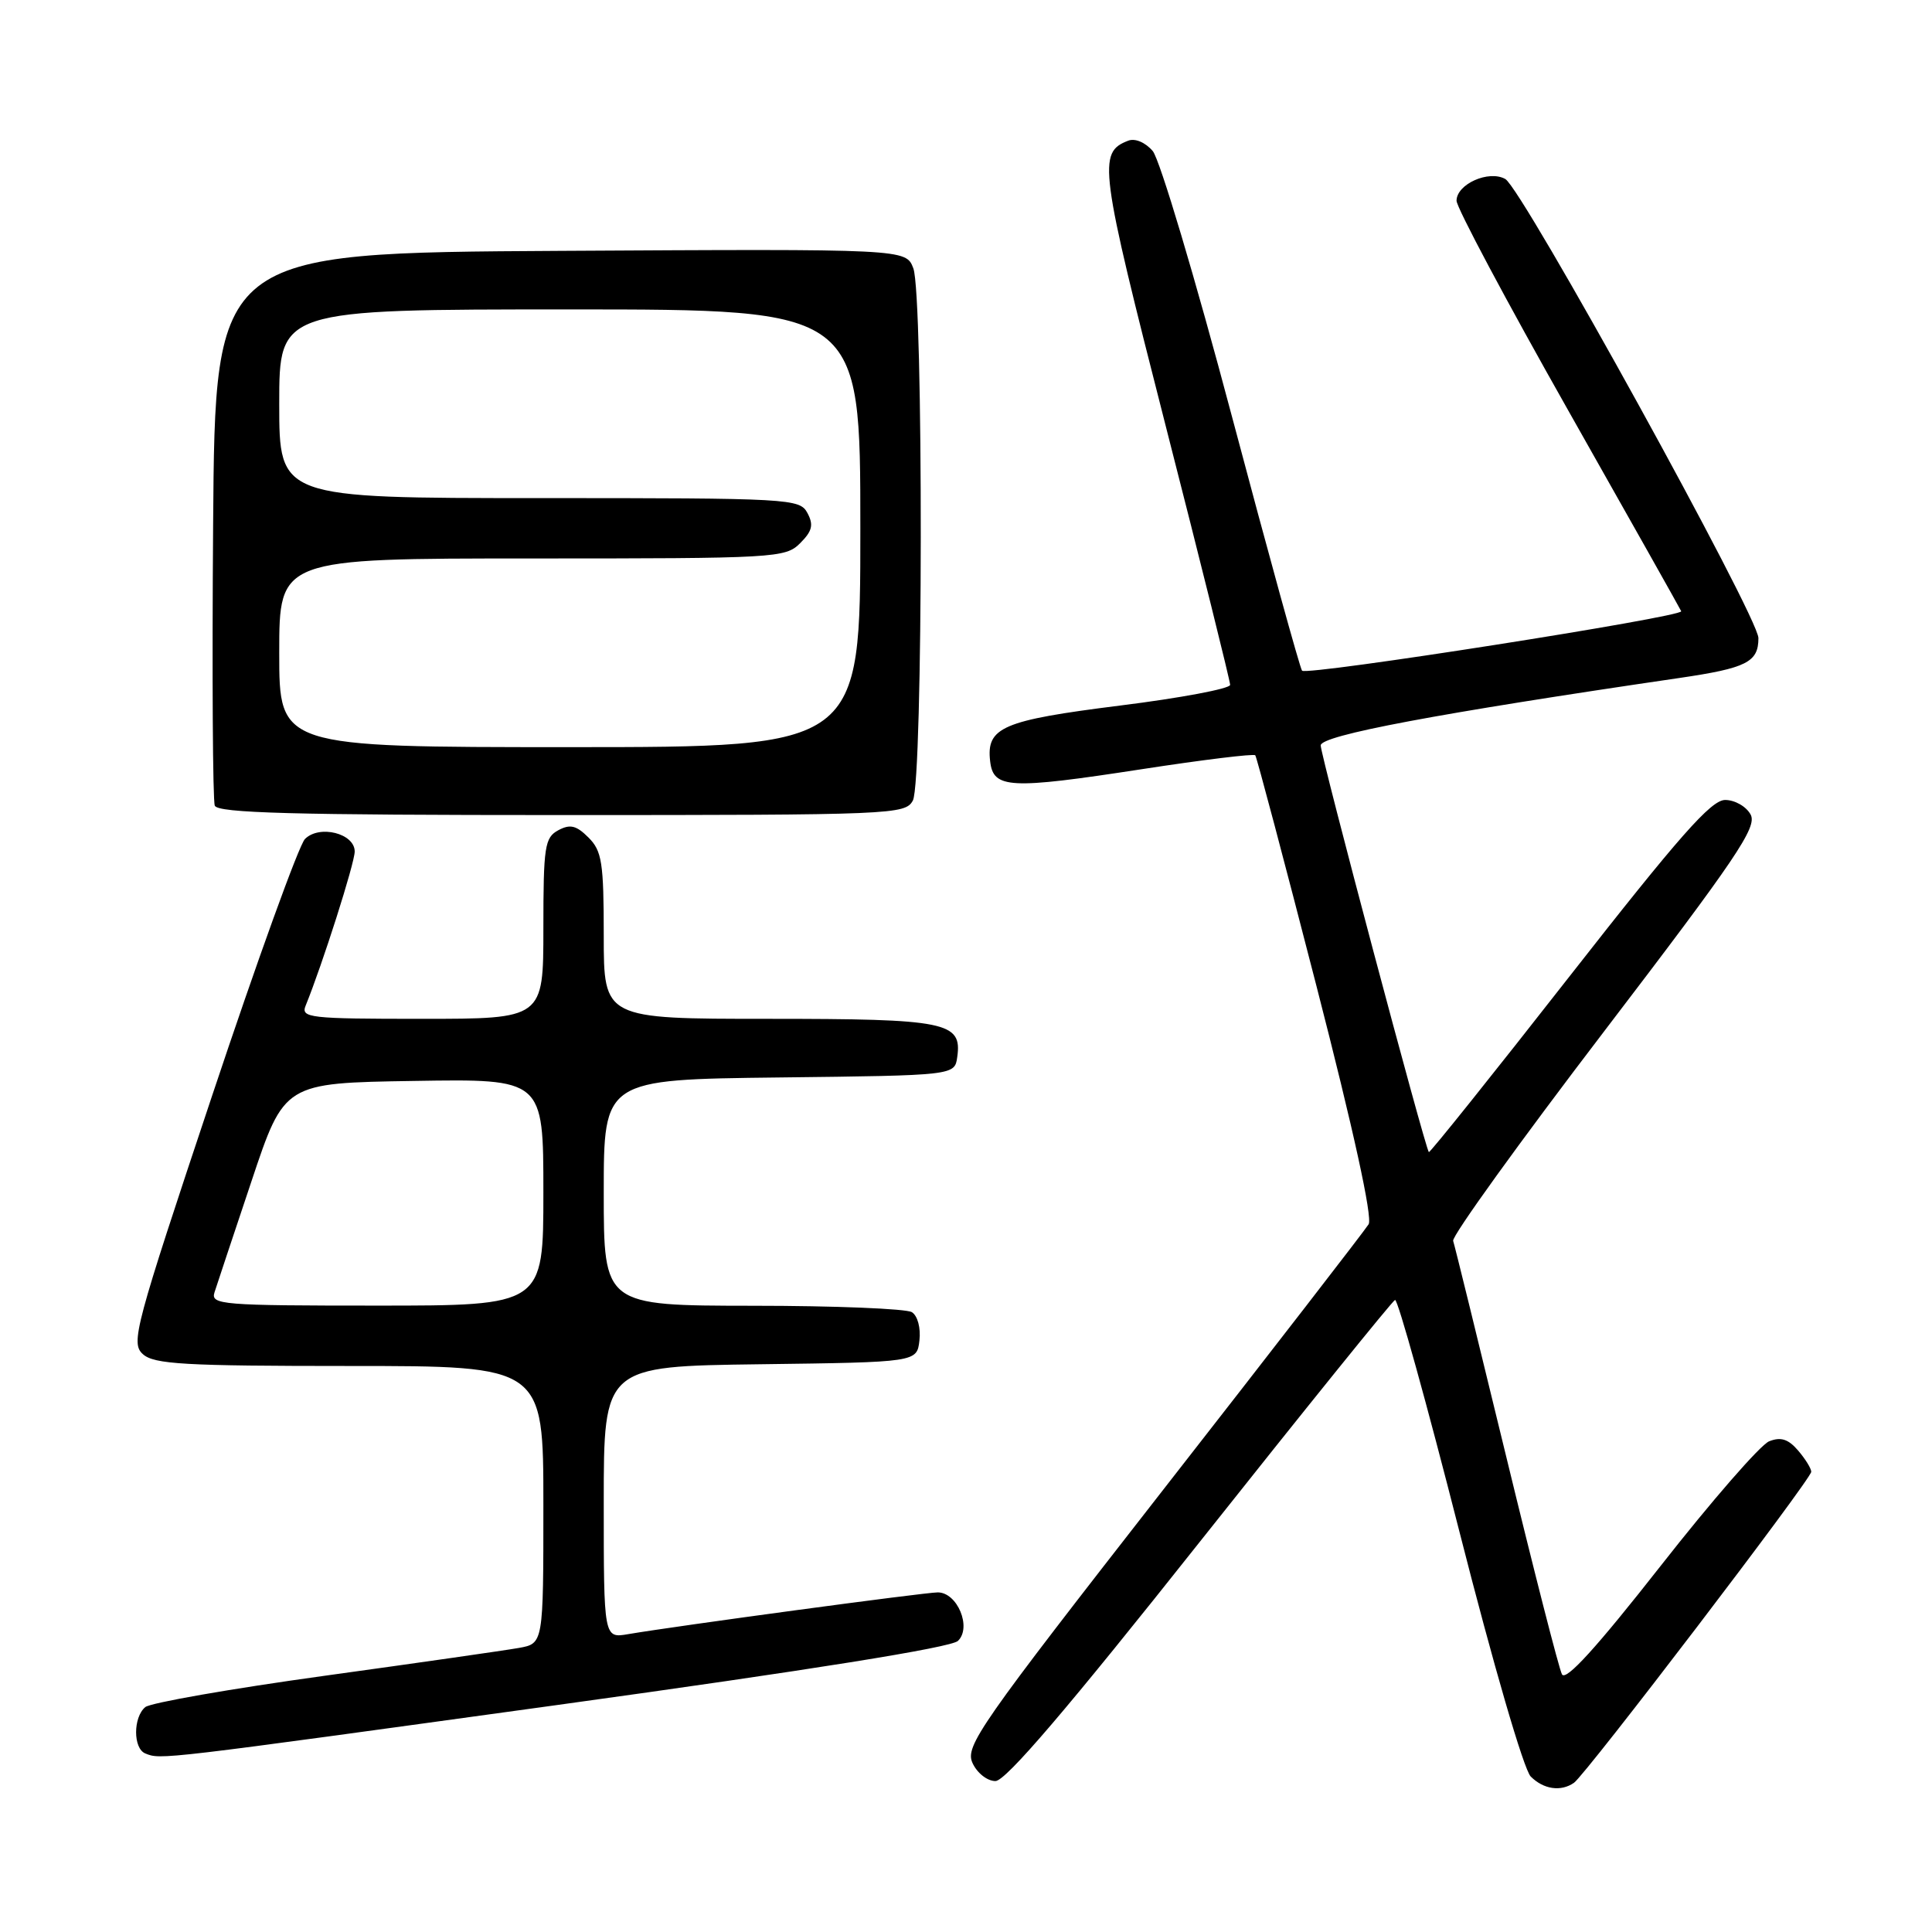 <?xml version="1.0" encoding="UTF-8" standalone="no"?>
<!DOCTYPE svg PUBLIC "-//W3C//DTD SVG 1.1//EN" "http://www.w3.org/Graphics/SVG/1.1/DTD/svg11.dtd" >
<svg xmlns="http://www.w3.org/2000/svg" xmlns:xlink="http://www.w3.org/1999/xlink" version="1.1" viewBox="0 0 256 256">
 <g >
 <path fill="currentColor"
d=" M 208.56 236.23 C 210.10 235.17 240.00 195.98 240.00 195.02 C 240.00 194.58 239.21 193.31 238.25 192.19 C 236.95 190.68 235.96 190.37 234.42 190.98 C 233.27 191.44 226.79 198.88 220.02 207.52 C 211.56 218.30 207.48 222.80 206.97 221.86 C 206.57 221.11 203.25 208.12 199.58 193.00 C 195.91 177.88 192.75 165.01 192.55 164.42 C 192.35 163.82 201.37 151.30 212.60 136.60 C 230.09 113.69 232.86 109.60 231.97 107.94 C 231.40 106.87 229.88 106.00 228.59 106.00 C 226.73 106.00 222.52 110.78 207.91 129.45 C 197.82 142.35 189.46 152.79 189.33 152.66 C 188.84 152.17 175.00 100.13 175.00 98.77 C 175.00 97.44 190.40 94.54 222.50 89.84 C 231.44 88.53 233.00 87.74 233.00 84.55 C 233.00 81.74 201.70 24.97 199.46 23.72 C 197.27 22.49 193.00 24.40 193.00 26.60 C 193.00 27.50 199.64 39.96 207.75 54.30 C 215.86 68.64 222.62 80.65 222.77 80.99 C 223.09 81.73 173.22 89.55 172.53 88.87 C 172.27 88.61 168.09 73.45 163.24 55.19 C 158.39 36.92 153.67 21.09 152.74 20.01 C 151.77 18.87 150.40 18.29 149.50 18.64 C 145.43 20.20 145.68 22.08 154.46 56.43 C 159.16 74.80 163.00 90.24 163.00 90.75 C 163.00 91.25 156.43 92.49 148.41 93.49 C 132.81 95.45 130.67 96.37 131.20 100.88 C 131.62 104.51 133.75 104.62 151.24 101.93 C 159.35 100.68 166.14 99.85 166.33 100.08 C 166.52 100.31 170.17 114.07 174.44 130.66 C 179.34 149.70 181.89 161.33 181.35 162.22 C 180.88 162.99 168.64 178.82 154.13 197.40 C 129.74 228.66 127.85 231.37 128.86 233.60 C 129.47 234.94 130.82 236.00 131.90 236.00 C 133.26 236.00 141.46 226.40 159.02 204.25 C 172.87 186.79 184.49 172.39 184.85 172.25 C 185.21 172.12 189.04 185.91 193.37 202.91 C 197.88 220.63 201.91 234.48 202.83 235.40 C 204.53 237.10 206.82 237.44 208.56 236.23 Z  M 74.00 225.90 C 107.39 221.29 126.00 218.31 126.93 217.43 C 128.79 215.66 126.86 211.00 124.26 211.00 C 122.53 211.00 89.74 215.43 83.25 216.53 C 80.00 217.09 80.00 217.09 80.00 199.07 C 80.00 181.04 80.00 181.04 100.75 180.77 C 121.50 180.50 121.50 180.50 121.83 177.61 C 122.02 175.97 121.59 174.35 120.83 173.87 C 120.10 173.41 110.61 173.02 99.75 173.02 C 80.00 173.00 80.00 173.00 80.00 158.02 C 80.00 143.04 80.00 143.04 103.25 142.77 C 126.50 142.50 126.50 142.50 126.84 140.06 C 127.50 135.42 125.43 135.00 101.81 135.00 C 80.00 135.00 80.00 135.00 80.00 124.00 C 80.00 114.29 79.76 112.76 77.98 110.98 C 76.37 109.37 75.55 109.17 73.98 110.01 C 72.18 110.98 72.00 112.14 72.00 123.04 C 72.00 135.00 72.00 135.00 55.89 135.00 C 40.95 135.00 39.84 134.87 40.50 133.25 C 42.72 127.80 47.00 114.36 47.00 112.83 C 47.00 110.43 42.33 109.25 40.41 111.17 C 39.62 111.95 34.08 127.28 28.09 145.23 C 17.85 175.91 17.30 177.96 18.93 179.43 C 20.40 180.77 24.44 181.00 46.33 181.00 C 72.00 181.00 72.00 181.00 72.00 199.39 C 72.00 217.78 72.00 217.78 68.75 218.36 C 66.96 218.68 55.38 220.34 43.00 222.05 C 30.63 223.76 19.94 225.63 19.25 226.20 C 17.63 227.55 17.63 231.68 19.25 232.34 C 21.33 233.18 20.83 233.23 74.00 225.90 Z  M 120.96 106.07 C 122.32 103.53 122.37 39.11 121.02 35.55 C 120.04 32.98 120.04 32.98 74.27 33.24 C 28.50 33.50 28.50 33.50 28.24 69.50 C 28.09 89.29 28.19 106.06 28.46 106.75 C 28.83 107.73 38.87 108.00 74.43 108.00 C 118.39 108.00 119.96 107.93 120.96 106.07 Z  M 28.42 171.25 C 28.73 170.29 30.93 163.65 33.33 156.50 C 37.67 143.50 37.67 143.50 54.84 143.23 C 72.00 142.95 72.00 142.95 72.00 157.98 C 72.00 173.00 72.00 173.00 49.93 173.00 C 29.37 173.00 27.90 172.88 28.42 171.25 Z  M 37.00 86.50 C 37.00 74.00 37.00 74.00 70.50 74.00 C 102.79 74.00 104.07 73.93 106.02 71.98 C 107.63 70.37 107.83 69.55 106.99 67.98 C 105.97 66.07 104.77 66.00 71.46 66.00 C 37.00 66.00 37.00 66.00 37.00 53.50 C 37.00 41.00 37.00 41.00 75.50 41.00 C 114.00 41.00 114.00 41.00 114.00 70.00 C 114.00 99.00 114.00 99.00 75.50 99.00 C 37.00 99.00 37.00 99.00 37.00 86.50 Z "/>
</g>
</svg>